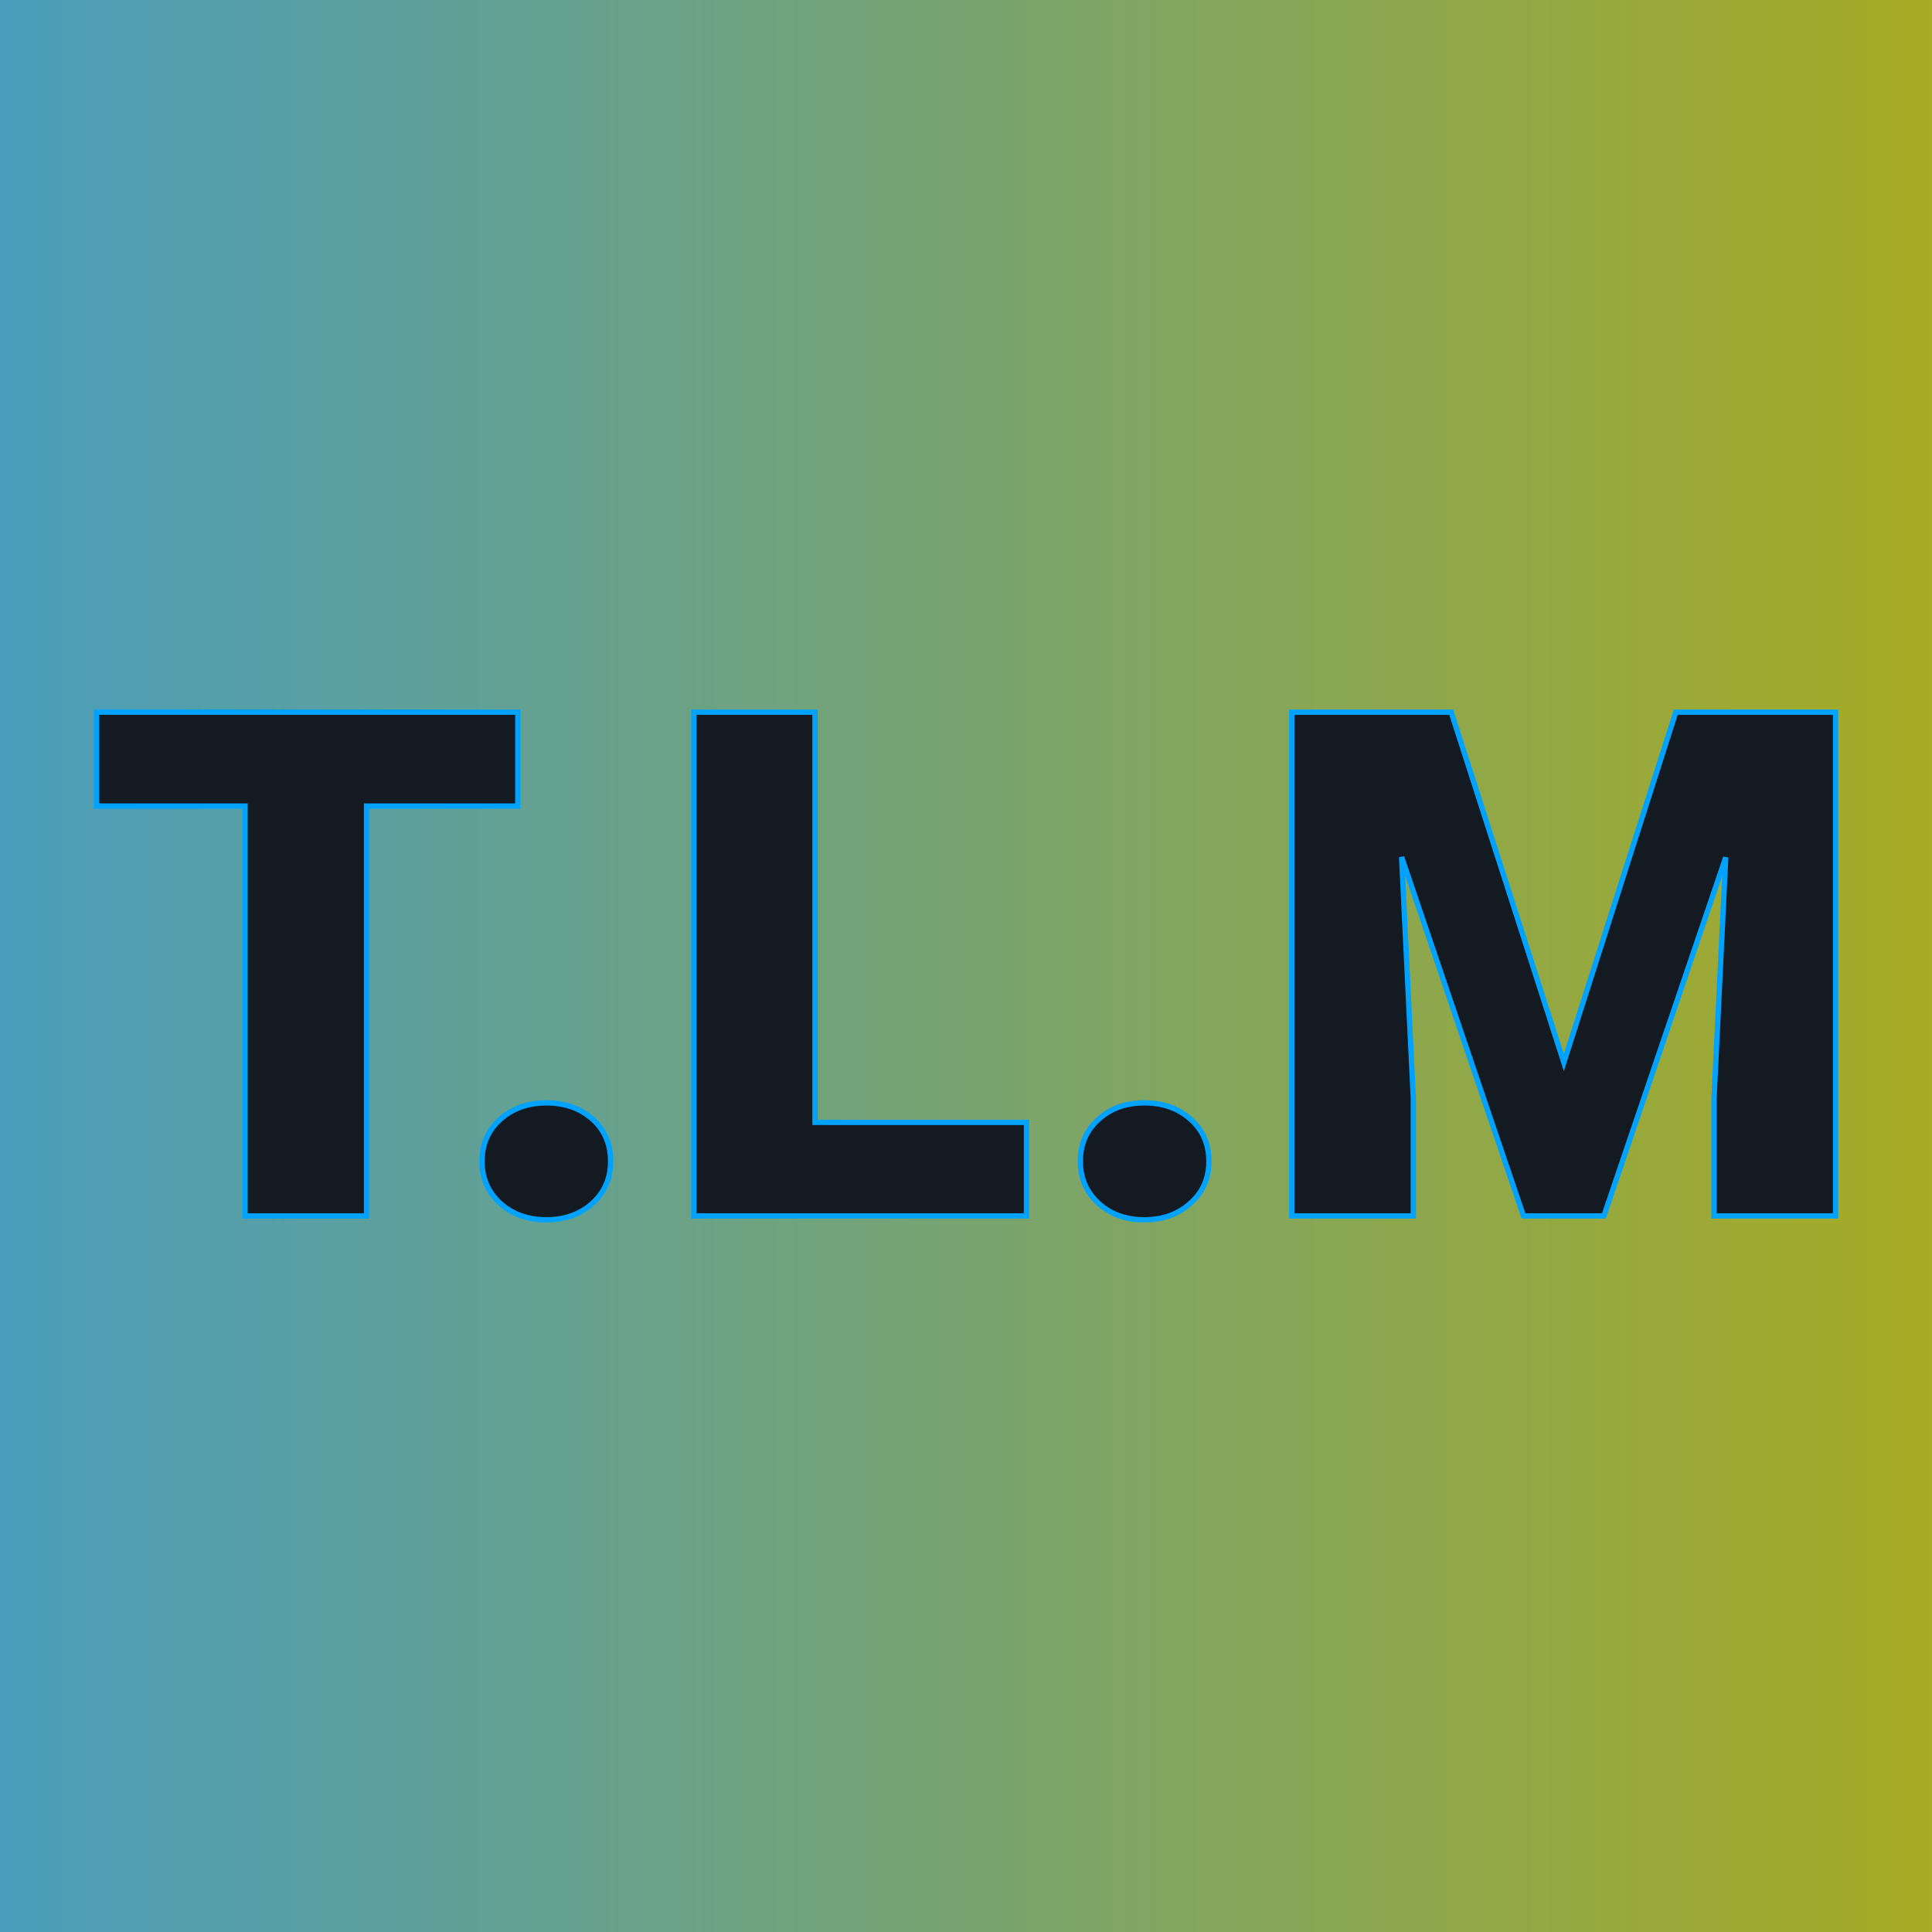 <svg xmlns="http://www.w3.org/2000/svg" version="1.1" xmlns:xlink="http://www.w3.org/1999/xlink" viewBox="0 0 200 200"><rect width="200" height="200" fill="url('#gradient')"></rect><defs><linearGradient id="gradient" gradientTransform="rotate(360 0.5 0.5)"><stop offset="0%" stop-color="#4a9dbc"></stop><stop offset="100%" stop-color="#a7ab24"></stop></linearGradient></defs><g><g fill="#131a21" transform="matrix(3.667,0,0,3.667,8.718,125.869)" stroke="#00a2ff" stroke-width="0.15"><path d="M12.24-14.22L12.24-11.57L7.97-11.57L7.97 0L4.54 0L4.54-11.57L0.35-11.57L0.35-14.22L12.24-14.22ZM13.05-3.19L13.05-3.19Q13.83-3.19 14.35-2.73Q14.86-2.27 14.86-1.54Q14.86-0.82 14.35-0.36Q13.83 0.11 13.05 0.11L13.05 0.11Q12.26 0.11 11.74-0.36Q11.23-0.83 11.23-1.54Q11.23-2.26 11.74-2.72Q12.26-3.19 13.05-3.19ZM20.63-14.22L20.63-2.64L26.60-2.64L26.60 0L17.21 0L17.21-14.22L20.63-14.22ZM29.93-3.19L29.93-3.19Q30.71-3.19 31.23-2.73Q31.75-2.27 31.75-1.54Q31.75-0.82 31.23-0.36Q30.71 0.11 29.93 0.11L29.93 0.11Q29.14 0.11 28.63-0.36Q28.12-0.83 28.12-1.54Q28.12-2.26 28.63-2.72Q29.14-3.19 29.93-3.19ZM34.09-14.22L38.59-14.22L41.77-4.33L44.93-14.22L49.44-14.22L49.44 0L46.01 0L46.01-3.32L46.34-10.12L42.90 0L40.63 0L37.19-10.13L37.52-3.32L37.52 0L34.09 0L34.09-14.22Z"></path></g></g></svg>
